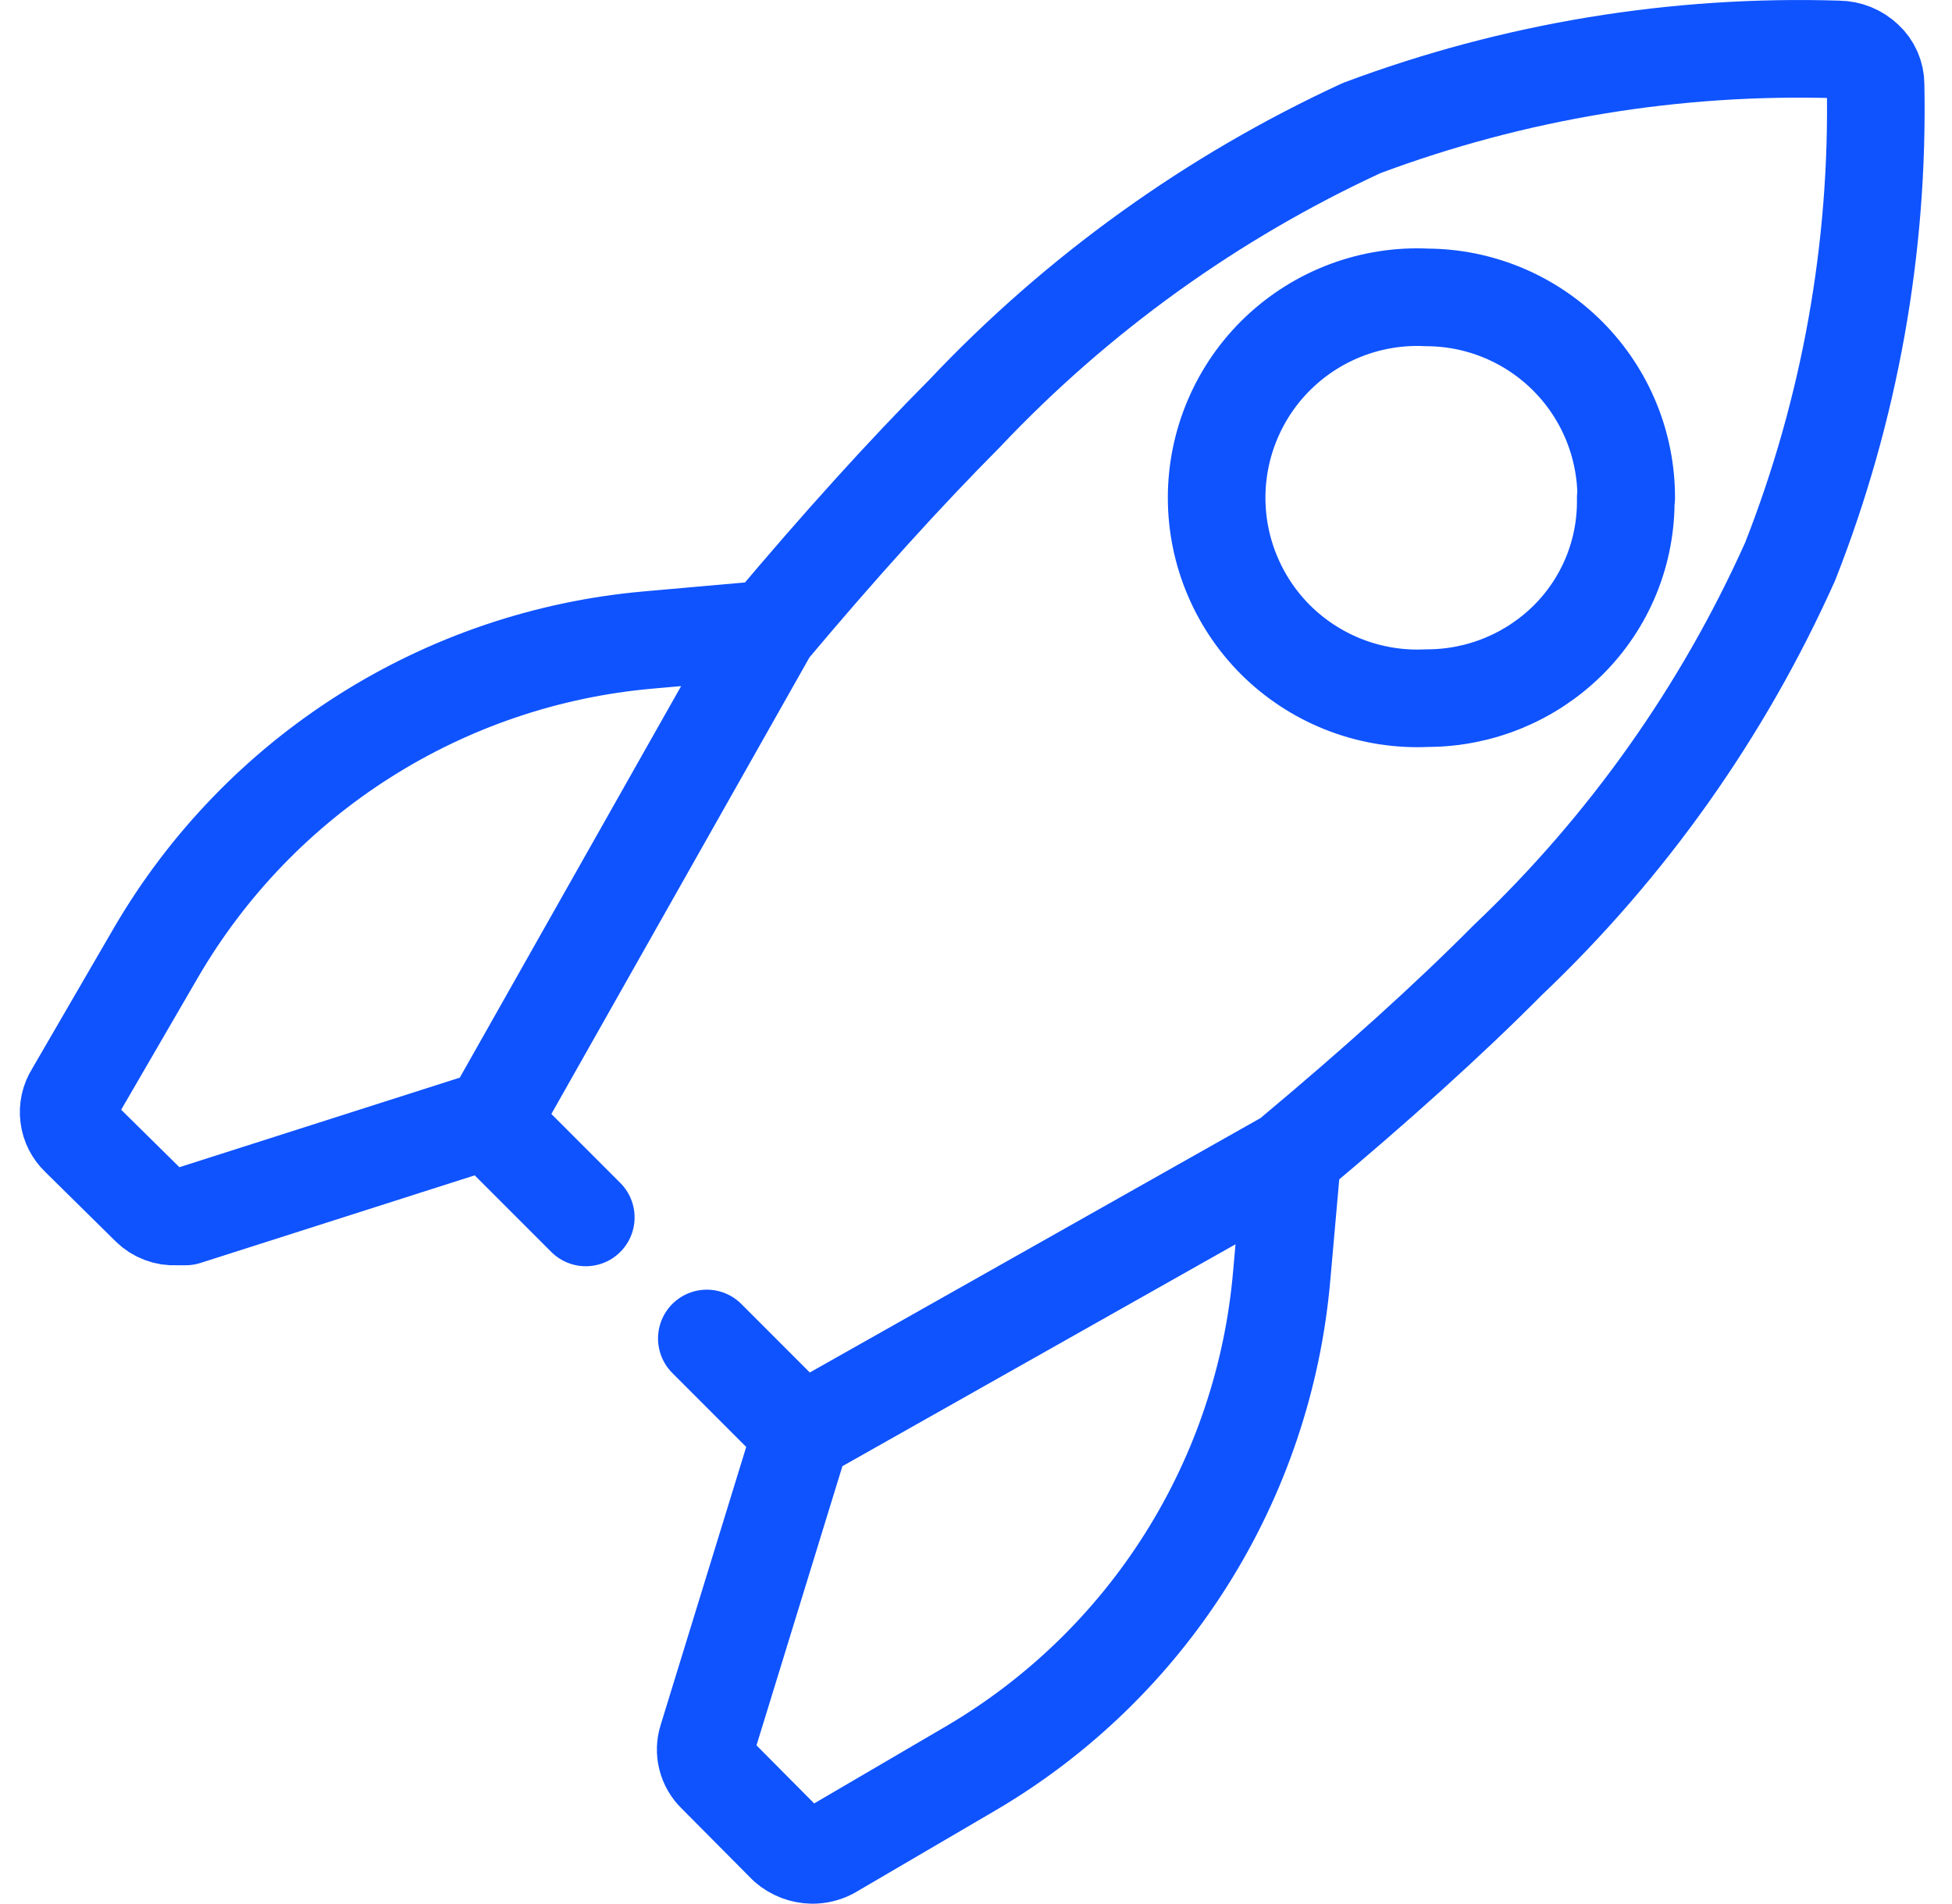 <svg width="40" height="39" viewBox="0 0 40 39" fill="none" xmlns="http://www.w3.org/2000/svg">
<path d="M12.004 24.942L10.004 22.942L3.804 24.922H3.604C3.506 24.928 3.409 24.913 3.318 24.878C3.226 24.844 3.143 24.791 3.074 24.723L1.624 23.293C1.507 23.181 1.432 23.033 1.412 22.872C1.392 22.712 1.428 22.549 1.514 22.413L3.204 19.503C4.251 17.711 5.711 16.196 7.463 15.085C9.215 13.973 11.207 13.297 13.274 13.113L15.764 12.893M15.764 12.893C17.21 11.172 18.544 9.699 19.764 8.473C22.079 6.021 24.842 4.035 27.904 2.623C31.025 1.455 34.343 0.908 37.674 1.013C37.875 1.015 38.068 1.094 38.214 1.233C38.283 1.296 38.338 1.373 38.376 1.459C38.414 1.546 38.434 1.639 38.434 1.733C38.501 5.073 37.907 8.393 36.684 11.502C35.308 14.573 33.344 17.346 30.904 19.663C29.674 20.902 28.194 22.233 26.484 23.663L26.264 26.142C26.084 28.208 25.413 30.201 24.307 31.954C23.201 33.708 21.691 35.171 19.904 36.222L17.014 37.913C16.899 37.972 16.773 38.003 16.644 38.002C16.452 37.999 16.268 37.928 16.124 37.803L14.674 36.343C14.58 36.253 14.514 36.139 14.482 36.013C14.45 35.888 14.454 35.756 14.494 35.633L16.424 29.363M15.764 12.893L10.054 22.992M16.424 29.363L14.484 27.422M16.424 29.363L26.524 23.663M33.324 10.203C33.327 9.117 32.898 8.074 32.133 7.304C31.369 6.534 30.329 6.098 29.244 6.093C28.688 6.065 28.132 6.151 27.61 6.345C27.088 6.539 26.611 6.837 26.207 7.221C25.804 7.604 25.483 8.066 25.264 8.578C25.044 9.09 24.931 9.641 24.931 10.197C24.931 10.754 25.044 11.305 25.264 11.817C25.483 12.329 25.804 12.791 26.207 13.175C26.611 13.558 27.088 13.856 27.61 14.05C28.132 14.244 28.688 14.33 29.244 14.303C30.322 14.303 31.356 13.879 32.124 13.123C32.51 12.742 32.814 12.287 33.019 11.785C33.223 11.283 33.324 10.745 33.314 10.203H33.324Z" stroke="#0F53FF" stroke-width="2" stroke-linecap="round" stroke-linejoin="round"/>
</svg>
